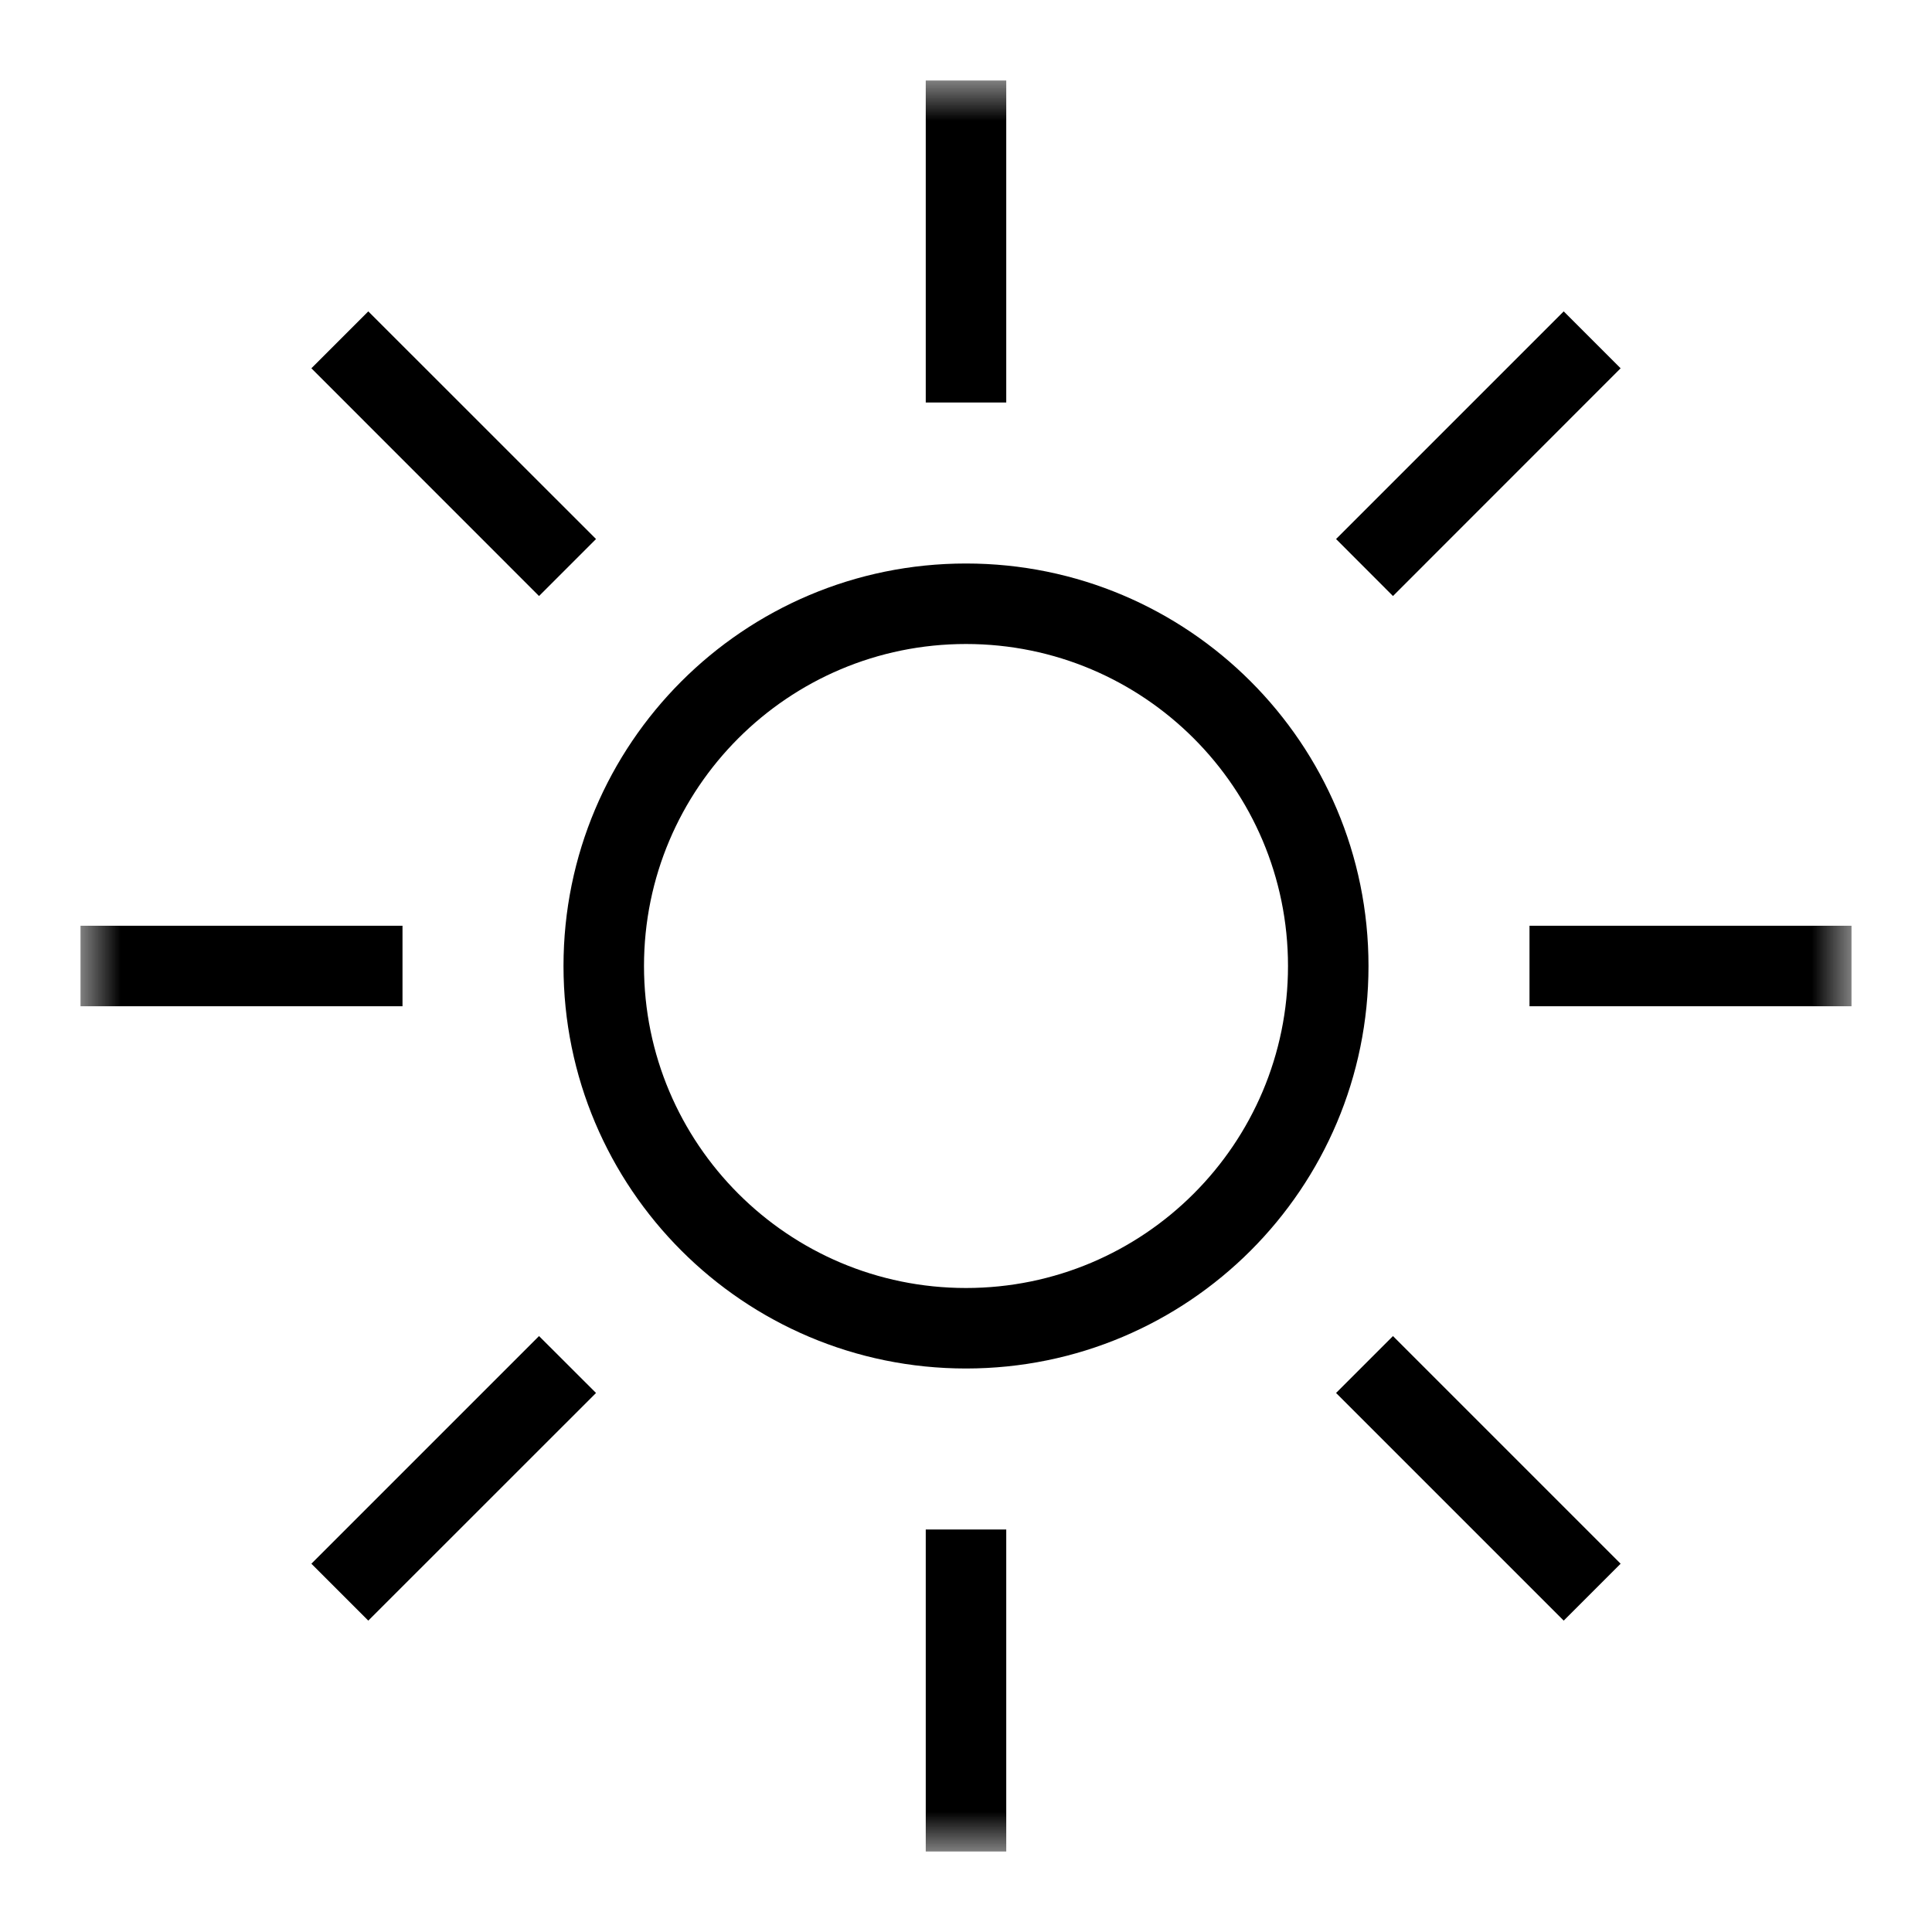 <svg xmlns="http://www.w3.org/2000/svg" width="24" height="24" viewBox="0 0 24 24" xmlns:xlink="http://www.w3.org/1999/xlink">
  <defs>
    <polygon id="a" points="0 22 22 22 22 0 0 0"/>
  </defs>
  <g fill="none" fill-rule="evenodd" transform="translate(1 1)">
    <path fill="#000000" d="M11,15 C8.791,15 7,13.209 7,11 C7,8.791 8.791,7 11,7 C13.209,7 15,8.791 15,11 C15,13.209 13.209,15 11,15 M11,6 C8.238,6 6,8.238 6,11 C6,13.762 8.238,16 11,16 C13.762,16 16,13.762 16,11 C16,8.238 13.762,6 11,6"/>
    <mask id="b" fill="white">
      <use xlink:href="#a"/>
    </mask>
    <polygon fill="#000000" points="0 11.5 4 11.5 4 10.5 0 10.5" mask="url(#b)"/>
    <polygon fill="#000000" points="18 11.5 22 11.5 22 10.5 18 10.5" mask="url(#b)"/>
    <polygon fill="#000000" points="10.5 4 11.5 4 11.5 0 10.5 0" mask="url(#b)"/>
    <polygon fill="#000000" points="10.5 22 11.5 22 11.5 18 10.5 18" mask="url(#b)"/>
    <polygon fill="#000000" points="3.575 19.132 6.404 16.304 5.696 15.597 2.868 18.425" mask="url(#b)"/>
    <polygon fill="#000000" points="19.132 3.575 16.304 6.404 15.597 5.696 18.425 2.868" mask="url(#b)"/>
    <polygon fill="#000000" points="6.404 5.696 5.696 6.404 2.868 3.575 3.575 2.868" mask="url(#b)"/>
    <polygon fill="#000000" points="19.132 18.425 18.425 19.132 15.597 16.304 16.304 15.597" mask="url(#b)"/>
  </g>
</svg>
